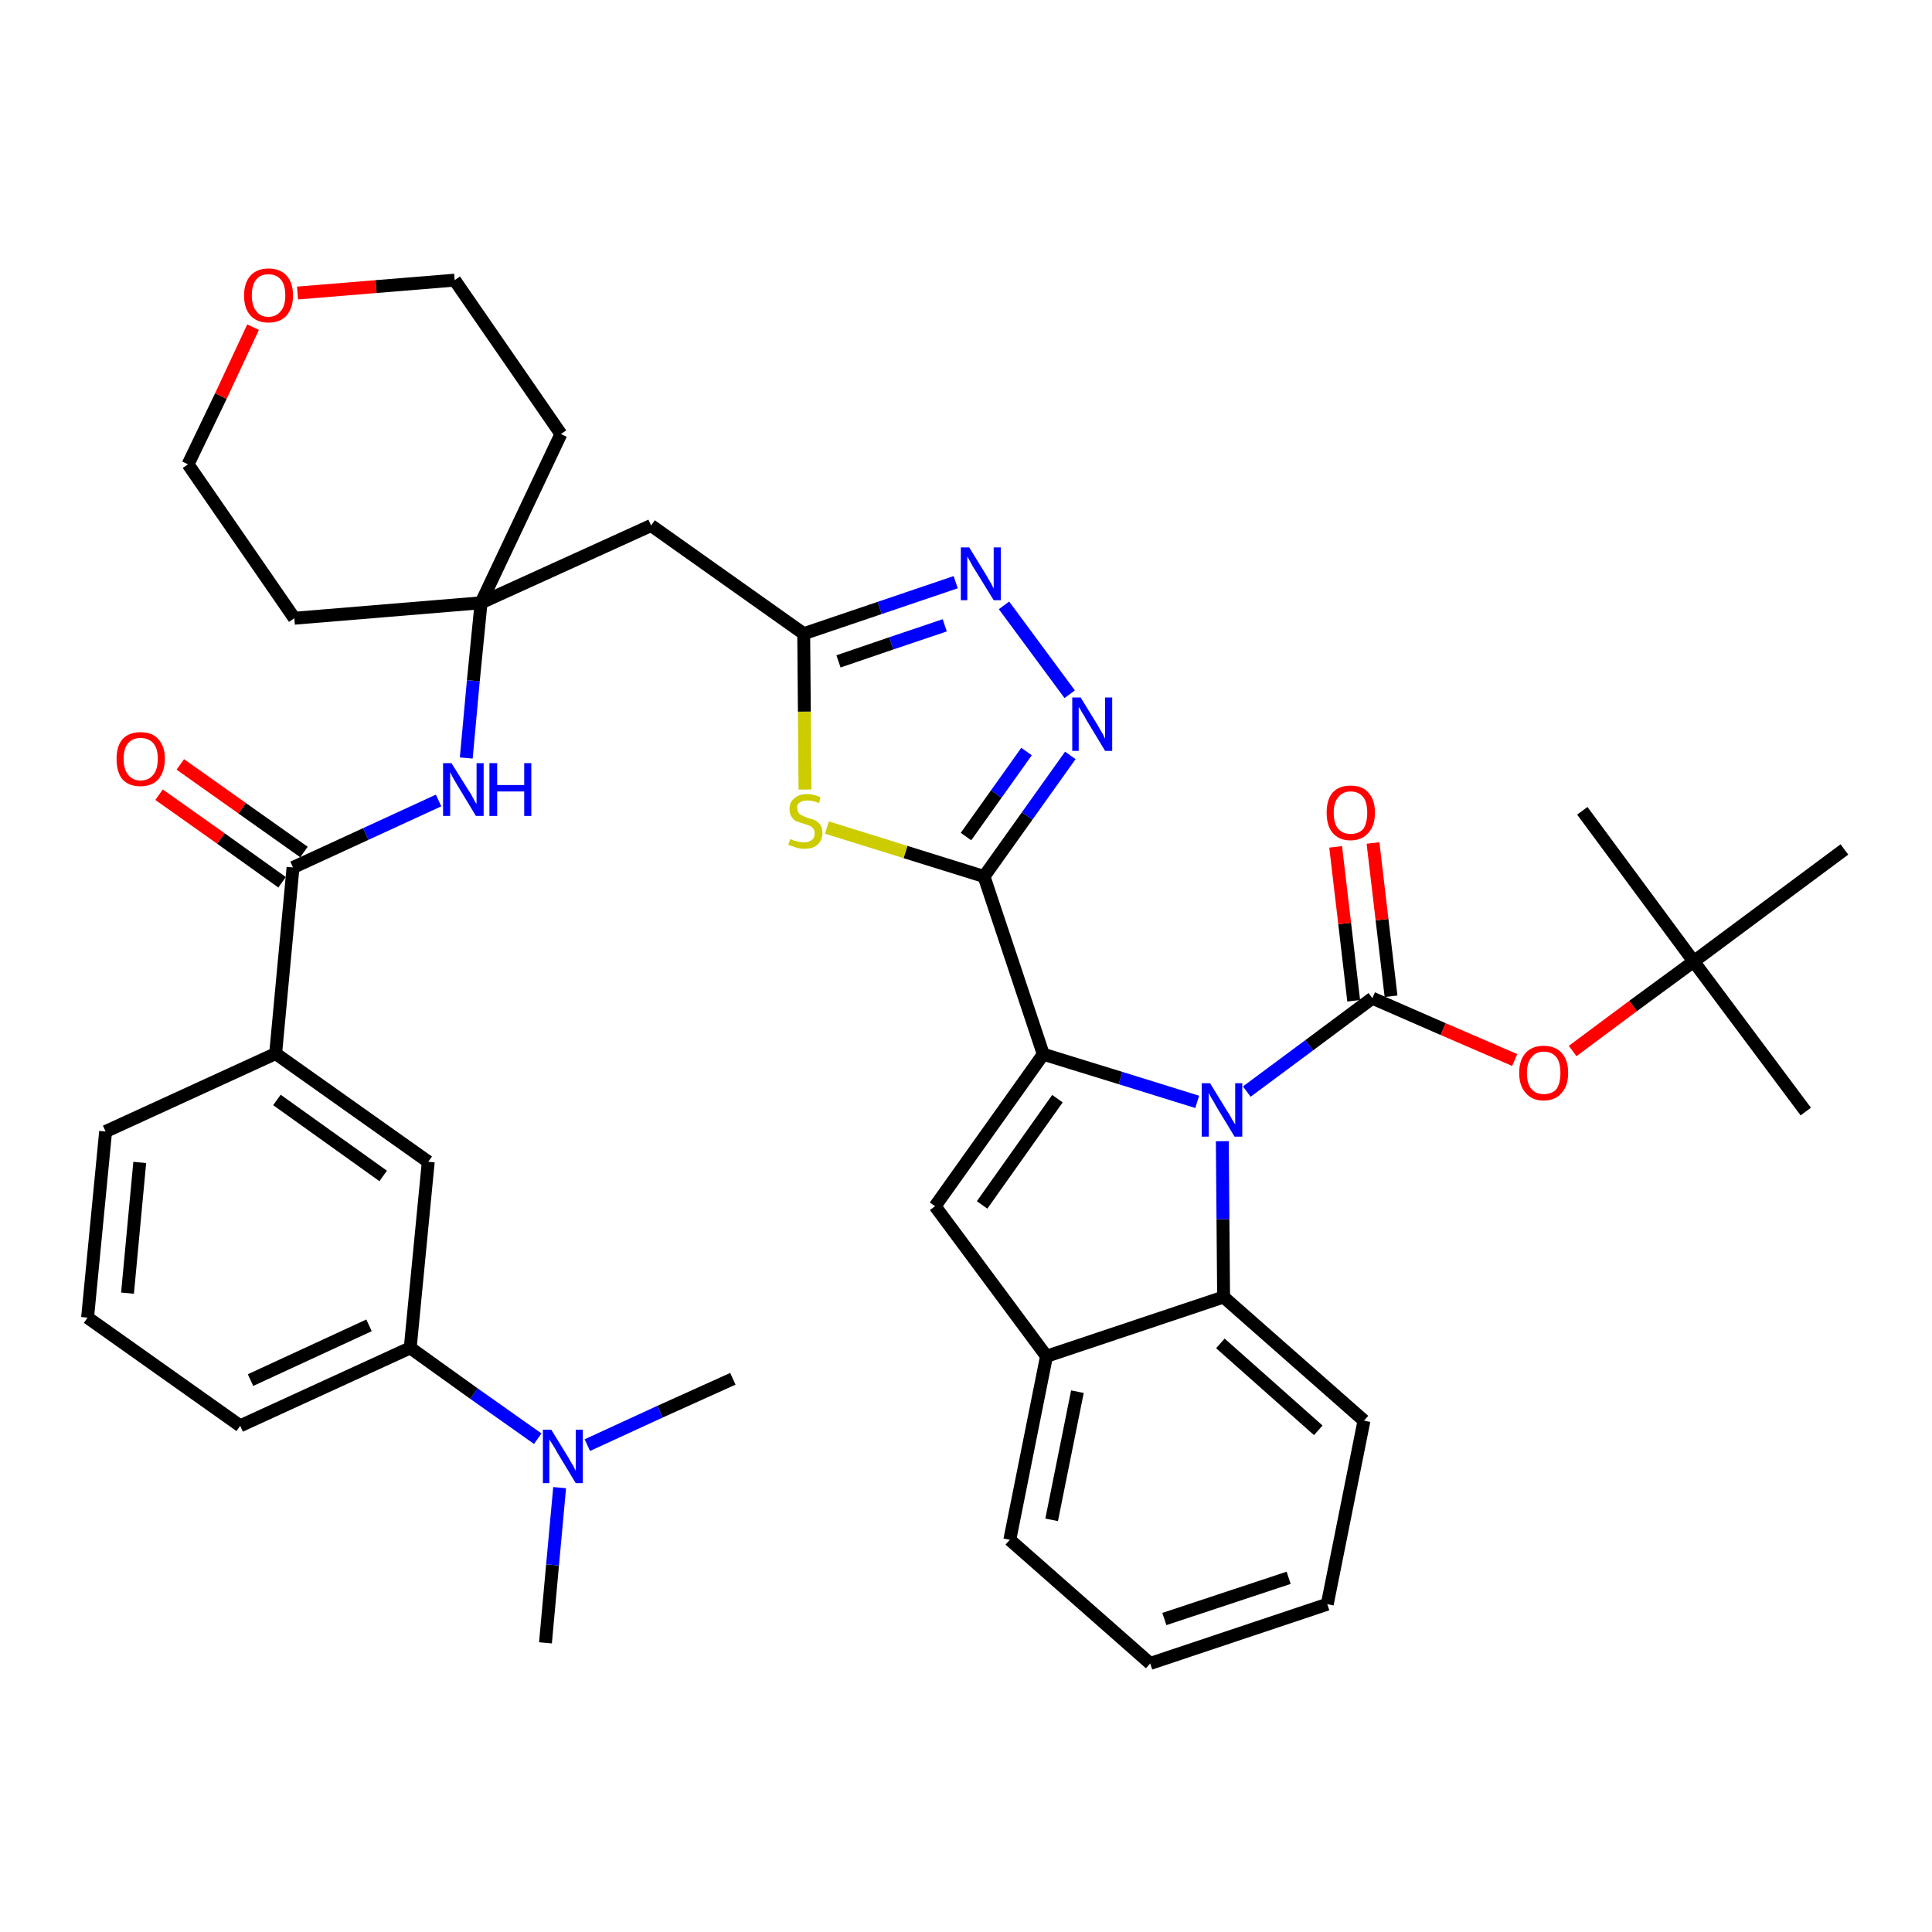<?xml version='1.0' encoding='iso-8859-1'?>
<svg version='1.1' baseProfile='full'
              xmlns='http://www.w3.org/2000/svg'
                      xmlns:rdkit='http://www.rdkit.org/xml'
                      xmlns:xlink='http://www.w3.org/1999/xlink'
                  xml:space='preserve'
width='300px' height='300px' viewBox='0 0 300 300'>
<!-- END OF HEADER -->
<path class='bond-0 atom-0 atom-1' d='M 84.7,255.1 L 85.8,243.0' style='fill:none;fill-rule:evenodd;stroke:#000000;stroke-width:2.0px;stroke-linecap:butt;stroke-linejoin:miter;stroke-opacity:1' />
<path class='bond-0 atom-0 atom-1' d='M 85.8,243.0 L 86.9,231.0' style='fill:none;fill-rule:evenodd;stroke:#0000FF;stroke-width:2.0px;stroke-linecap:butt;stroke-linejoin:miter;stroke-opacity:1' />
<path class='bond-1 atom-1 atom-2' d='M 91.2,224.4 L 102.5,219.2' style='fill:none;fill-rule:evenodd;stroke:#0000FF;stroke-width:2.0px;stroke-linecap:butt;stroke-linejoin:miter;stroke-opacity:1' />
<path class='bond-1 atom-1 atom-2' d='M 102.5,219.2 L 113.8,214.1' style='fill:none;fill-rule:evenodd;stroke:#000000;stroke-width:2.0px;stroke-linecap:butt;stroke-linejoin:miter;stroke-opacity:1' />
<path class='bond-2 atom-1 atom-3' d='M 83.5,223.4 L 73.6,216.4' style='fill:none;fill-rule:evenodd;stroke:#0000FF;stroke-width:2.0px;stroke-linecap:butt;stroke-linejoin:miter;stroke-opacity:1' />
<path class='bond-2 atom-1 atom-3' d='M 73.6,216.4 L 63.7,209.3' style='fill:none;fill-rule:evenodd;stroke:#000000;stroke-width:2.0px;stroke-linecap:butt;stroke-linejoin:miter;stroke-opacity:1' />
<path class='bond-3 atom-3 atom-4' d='M 63.7,209.3 L 37.3,221.4' style='fill:none;fill-rule:evenodd;stroke:#000000;stroke-width:2.0px;stroke-linecap:butt;stroke-linejoin:miter;stroke-opacity:1' />
<path class='bond-3 atom-3 atom-4' d='M 57.3,205.8 L 38.9,214.3' style='fill:none;fill-rule:evenodd;stroke:#000000;stroke-width:2.0px;stroke-linecap:butt;stroke-linejoin:miter;stroke-opacity:1' />
<path class='bond-39 atom-39 atom-3' d='M 66.5,180.4 L 63.7,209.3' style='fill:none;fill-rule:evenodd;stroke:#000000;stroke-width:2.0px;stroke-linecap:butt;stroke-linejoin:miter;stroke-opacity:1' />
<path class='bond-4 atom-4 atom-5' d='M 37.3,221.4 L 13.6,204.6' style='fill:none;fill-rule:evenodd;stroke:#000000;stroke-width:2.0px;stroke-linecap:butt;stroke-linejoin:miter;stroke-opacity:1' />
<path class='bond-5 atom-5 atom-6' d='M 13.6,204.6 L 16.4,175.7' style='fill:none;fill-rule:evenodd;stroke:#000000;stroke-width:2.0px;stroke-linecap:butt;stroke-linejoin:miter;stroke-opacity:1' />
<path class='bond-5 atom-5 atom-6' d='M 19.8,200.8 L 21.7,180.5' style='fill:none;fill-rule:evenodd;stroke:#000000;stroke-width:2.0px;stroke-linecap:butt;stroke-linejoin:miter;stroke-opacity:1' />
<path class='bond-6 atom-6 atom-7' d='M 16.4,175.7 L 42.8,163.6' style='fill:none;fill-rule:evenodd;stroke:#000000;stroke-width:2.0px;stroke-linecap:butt;stroke-linejoin:miter;stroke-opacity:1' />
<path class='bond-7 atom-7 atom-8' d='M 42.8,163.6 L 45.5,134.7' style='fill:none;fill-rule:evenodd;stroke:#000000;stroke-width:2.0px;stroke-linecap:butt;stroke-linejoin:miter;stroke-opacity:1' />
<path class='bond-38 atom-7 atom-39' d='M 42.8,163.6 L 66.5,180.4' style='fill:none;fill-rule:evenodd;stroke:#000000;stroke-width:2.0px;stroke-linecap:butt;stroke-linejoin:miter;stroke-opacity:1' />
<path class='bond-38 atom-7 atom-39' d='M 43.0,170.8 L 59.5,182.6' style='fill:none;fill-rule:evenodd;stroke:#000000;stroke-width:2.0px;stroke-linecap:butt;stroke-linejoin:miter;stroke-opacity:1' />
<path class='bond-8 atom-8 atom-9' d='M 47.2,132.3 L 37.6,125.5' style='fill:none;fill-rule:evenodd;stroke:#000000;stroke-width:2.0px;stroke-linecap:butt;stroke-linejoin:miter;stroke-opacity:1' />
<path class='bond-8 atom-8 atom-9' d='M 37.6,125.5 L 28.0,118.7' style='fill:none;fill-rule:evenodd;stroke:#FF0000;stroke-width:2.0px;stroke-linecap:butt;stroke-linejoin:miter;stroke-opacity:1' />
<path class='bond-8 atom-8 atom-9' d='M 43.8,137.0 L 34.3,130.2' style='fill:none;fill-rule:evenodd;stroke:#000000;stroke-width:2.0px;stroke-linecap:butt;stroke-linejoin:miter;stroke-opacity:1' />
<path class='bond-8 atom-8 atom-9' d='M 34.3,130.2 L 24.7,123.4' style='fill:none;fill-rule:evenodd;stroke:#FF0000;stroke-width:2.0px;stroke-linecap:butt;stroke-linejoin:miter;stroke-opacity:1' />
<path class='bond-9 atom-8 atom-10' d='M 45.5,134.7 L 56.8,129.5' style='fill:none;fill-rule:evenodd;stroke:#000000;stroke-width:2.0px;stroke-linecap:butt;stroke-linejoin:miter;stroke-opacity:1' />
<path class='bond-9 atom-8 atom-10' d='M 56.8,129.5 L 68.1,124.3' style='fill:none;fill-rule:evenodd;stroke:#0000FF;stroke-width:2.0px;stroke-linecap:butt;stroke-linejoin:miter;stroke-opacity:1' />
<path class='bond-10 atom-10 atom-11' d='M 72.4,117.7 L 73.5,105.7' style='fill:none;fill-rule:evenodd;stroke:#0000FF;stroke-width:2.0px;stroke-linecap:butt;stroke-linejoin:miter;stroke-opacity:1' />
<path class='bond-10 atom-10 atom-11' d='M 73.5,105.7 L 74.7,93.6' style='fill:none;fill-rule:evenodd;stroke:#000000;stroke-width:2.0px;stroke-linecap:butt;stroke-linejoin:miter;stroke-opacity:1' />
<path class='bond-11 atom-11 atom-12' d='M 74.7,93.6 L 101.1,81.6' style='fill:none;fill-rule:evenodd;stroke:#000000;stroke-width:2.0px;stroke-linecap:butt;stroke-linejoin:miter;stroke-opacity:1' />
<path class='bond-33 atom-11 atom-34' d='M 74.7,93.6 L 45.7,96.0' style='fill:none;fill-rule:evenodd;stroke:#000000;stroke-width:2.0px;stroke-linecap:butt;stroke-linejoin:miter;stroke-opacity:1' />
<path class='bond-40 atom-38 atom-11' d='M 87.1,67.4 L 74.7,93.6' style='fill:none;fill-rule:evenodd;stroke:#000000;stroke-width:2.0px;stroke-linecap:butt;stroke-linejoin:miter;stroke-opacity:1' />
<path class='bond-12 atom-12 atom-13' d='M 101.1,81.6 L 124.8,98.4' style='fill:none;fill-rule:evenodd;stroke:#000000;stroke-width:2.0px;stroke-linecap:butt;stroke-linejoin:miter;stroke-opacity:1' />
<path class='bond-13 atom-13 atom-14' d='M 124.8,98.4 L 136.6,94.4' style='fill:none;fill-rule:evenodd;stroke:#000000;stroke-width:2.0px;stroke-linecap:butt;stroke-linejoin:miter;stroke-opacity:1' />
<path class='bond-13 atom-13 atom-14' d='M 136.6,94.4 L 148.4,90.4' style='fill:none;fill-rule:evenodd;stroke:#0000FF;stroke-width:2.0px;stroke-linecap:butt;stroke-linejoin:miter;stroke-opacity:1' />
<path class='bond-13 atom-13 atom-14' d='M 130.2,102.7 L 138.4,99.9' style='fill:none;fill-rule:evenodd;stroke:#000000;stroke-width:2.0px;stroke-linecap:butt;stroke-linejoin:miter;stroke-opacity:1' />
<path class='bond-13 atom-13 atom-14' d='M 138.4,99.9 L 146.7,97.1' style='fill:none;fill-rule:evenodd;stroke:#0000FF;stroke-width:2.0px;stroke-linecap:butt;stroke-linejoin:miter;stroke-opacity:1' />
<path class='bond-41 atom-33 atom-13' d='M 125.0,122.6 L 124.9,110.5' style='fill:none;fill-rule:evenodd;stroke:#CCCC00;stroke-width:2.0px;stroke-linecap:butt;stroke-linejoin:miter;stroke-opacity:1' />
<path class='bond-41 atom-33 atom-13' d='M 124.9,110.5 L 124.8,98.4' style='fill:none;fill-rule:evenodd;stroke:#000000;stroke-width:2.0px;stroke-linecap:butt;stroke-linejoin:miter;stroke-opacity:1' />
<path class='bond-14 atom-14 atom-15' d='M 155.9,94.0 L 166.1,107.8' style='fill:none;fill-rule:evenodd;stroke:#0000FF;stroke-width:2.0px;stroke-linecap:butt;stroke-linejoin:miter;stroke-opacity:1' />
<path class='bond-15 atom-15 atom-16' d='M 166.2,117.3 L 159.5,126.7' style='fill:none;fill-rule:evenodd;stroke:#0000FF;stroke-width:2.0px;stroke-linecap:butt;stroke-linejoin:miter;stroke-opacity:1' />
<path class='bond-15 atom-15 atom-16' d='M 159.5,126.7 L 152.8,136.1' style='fill:none;fill-rule:evenodd;stroke:#000000;stroke-width:2.0px;stroke-linecap:butt;stroke-linejoin:miter;stroke-opacity:1' />
<path class='bond-15 atom-15 atom-16' d='M 159.4,116.7 L 154.7,123.3' style='fill:none;fill-rule:evenodd;stroke:#0000FF;stroke-width:2.0px;stroke-linecap:butt;stroke-linejoin:miter;stroke-opacity:1' />
<path class='bond-15 atom-15 atom-16' d='M 154.7,123.3 L 150.0,129.9' style='fill:none;fill-rule:evenodd;stroke:#000000;stroke-width:2.0px;stroke-linecap:butt;stroke-linejoin:miter;stroke-opacity:1' />
<path class='bond-16 atom-16 atom-17' d='M 152.8,136.1 L 162.0,163.7' style='fill:none;fill-rule:evenodd;stroke:#000000;stroke-width:2.0px;stroke-linecap:butt;stroke-linejoin:miter;stroke-opacity:1' />
<path class='bond-32 atom-16 atom-33' d='M 152.8,136.1 L 140.6,132.3' style='fill:none;fill-rule:evenodd;stroke:#000000;stroke-width:2.0px;stroke-linecap:butt;stroke-linejoin:miter;stroke-opacity:1' />
<path class='bond-32 atom-16 atom-33' d='M 140.6,132.3 L 128.4,128.5' style='fill:none;fill-rule:evenodd;stroke:#CCCC00;stroke-width:2.0px;stroke-linecap:butt;stroke-linejoin:miter;stroke-opacity:1' />
<path class='bond-17 atom-17 atom-18' d='M 162.0,163.7 L 145.2,187.3' style='fill:none;fill-rule:evenodd;stroke:#000000;stroke-width:2.0px;stroke-linecap:butt;stroke-linejoin:miter;stroke-opacity:1' />
<path class='bond-17 atom-17 atom-18' d='M 164.2,170.6 L 152.5,187.1' style='fill:none;fill-rule:evenodd;stroke:#000000;stroke-width:2.0px;stroke-linecap:butt;stroke-linejoin:miter;stroke-opacity:1' />
<path class='bond-42 atom-25 atom-17' d='M 185.9,171.1 L 174.0,167.4' style='fill:none;fill-rule:evenodd;stroke:#0000FF;stroke-width:2.0px;stroke-linecap:butt;stroke-linejoin:miter;stroke-opacity:1' />
<path class='bond-42 atom-25 atom-17' d='M 174.0,167.4 L 162.0,163.7' style='fill:none;fill-rule:evenodd;stroke:#000000;stroke-width:2.0px;stroke-linecap:butt;stroke-linejoin:miter;stroke-opacity:1' />
<path class='bond-18 atom-18 atom-19' d='M 145.2,187.3 L 162.5,210.6' style='fill:none;fill-rule:evenodd;stroke:#000000;stroke-width:2.0px;stroke-linecap:butt;stroke-linejoin:miter;stroke-opacity:1' />
<path class='bond-19 atom-19 atom-20' d='M 162.5,210.6 L 156.8,239.1' style='fill:none;fill-rule:evenodd;stroke:#000000;stroke-width:2.0px;stroke-linecap:butt;stroke-linejoin:miter;stroke-opacity:1' />
<path class='bond-19 atom-19 atom-20' d='M 167.3,216.1 L 163.3,236.0' style='fill:none;fill-rule:evenodd;stroke:#000000;stroke-width:2.0px;stroke-linecap:butt;stroke-linejoin:miter;stroke-opacity:1' />
<path class='bond-43 atom-24 atom-19' d='M 190.0,201.4 L 162.5,210.6' style='fill:none;fill-rule:evenodd;stroke:#000000;stroke-width:2.0px;stroke-linecap:butt;stroke-linejoin:miter;stroke-opacity:1' />
<path class='bond-20 atom-20 atom-21' d='M 156.8,239.1 L 178.6,258.3' style='fill:none;fill-rule:evenodd;stroke:#000000;stroke-width:2.0px;stroke-linecap:butt;stroke-linejoin:miter;stroke-opacity:1' />
<path class='bond-21 atom-21 atom-22' d='M 178.6,258.3 L 206.1,249.1' style='fill:none;fill-rule:evenodd;stroke:#000000;stroke-width:2.0px;stroke-linecap:butt;stroke-linejoin:miter;stroke-opacity:1' />
<path class='bond-21 atom-21 atom-22' d='M 180.8,251.4 L 200.1,245.0' style='fill:none;fill-rule:evenodd;stroke:#000000;stroke-width:2.0px;stroke-linecap:butt;stroke-linejoin:miter;stroke-opacity:1' />
<path class='bond-22 atom-22 atom-23' d='M 206.1,249.1 L 211.8,220.6' style='fill:none;fill-rule:evenodd;stroke:#000000;stroke-width:2.0px;stroke-linecap:butt;stroke-linejoin:miter;stroke-opacity:1' />
<path class='bond-23 atom-23 atom-24' d='M 211.8,220.6 L 190.0,201.4' style='fill:none;fill-rule:evenodd;stroke:#000000;stroke-width:2.0px;stroke-linecap:butt;stroke-linejoin:miter;stroke-opacity:1' />
<path class='bond-23 atom-23 atom-24' d='M 204.7,222.1 L 189.5,208.6' style='fill:none;fill-rule:evenodd;stroke:#000000;stroke-width:2.0px;stroke-linecap:butt;stroke-linejoin:miter;stroke-opacity:1' />
<path class='bond-24 atom-24 atom-25' d='M 190.0,201.4 L 189.9,189.3' style='fill:none;fill-rule:evenodd;stroke:#000000;stroke-width:2.0px;stroke-linecap:butt;stroke-linejoin:miter;stroke-opacity:1' />
<path class='bond-24 atom-24 atom-25' d='M 189.9,189.3 L 189.8,177.2' style='fill:none;fill-rule:evenodd;stroke:#0000FF;stroke-width:2.0px;stroke-linecap:butt;stroke-linejoin:miter;stroke-opacity:1' />
<path class='bond-25 atom-25 atom-26' d='M 193.6,169.5 L 203.3,162.3' style='fill:none;fill-rule:evenodd;stroke:#0000FF;stroke-width:2.0px;stroke-linecap:butt;stroke-linejoin:miter;stroke-opacity:1' />
<path class='bond-25 atom-25 atom-26' d='M 203.3,162.3 L 213.1,155.0' style='fill:none;fill-rule:evenodd;stroke:#000000;stroke-width:2.0px;stroke-linecap:butt;stroke-linejoin:miter;stroke-opacity:1' />
<path class='bond-26 atom-26 atom-27' d='M 216.0,154.7 L 214.6,142.8' style='fill:none;fill-rule:evenodd;stroke:#000000;stroke-width:2.0px;stroke-linecap:butt;stroke-linejoin:miter;stroke-opacity:1' />
<path class='bond-26 atom-26 atom-27' d='M 214.6,142.8 L 213.2,130.9' style='fill:none;fill-rule:evenodd;stroke:#FF0000;stroke-width:2.0px;stroke-linecap:butt;stroke-linejoin:miter;stroke-opacity:1' />
<path class='bond-26 atom-26 atom-27' d='M 210.2,155.4 L 208.8,143.4' style='fill:none;fill-rule:evenodd;stroke:#000000;stroke-width:2.0px;stroke-linecap:butt;stroke-linejoin:miter;stroke-opacity:1' />
<path class='bond-26 atom-26 atom-27' d='M 208.8,143.4 L 207.4,131.5' style='fill:none;fill-rule:evenodd;stroke:#FF0000;stroke-width:2.0px;stroke-linecap:butt;stroke-linejoin:miter;stroke-opacity:1' />
<path class='bond-27 atom-26 atom-28' d='M 213.1,155.0 L 224.1,159.8' style='fill:none;fill-rule:evenodd;stroke:#000000;stroke-width:2.0px;stroke-linecap:butt;stroke-linejoin:miter;stroke-opacity:1' />
<path class='bond-27 atom-26 atom-28' d='M 224.1,159.8 L 235.2,164.6' style='fill:none;fill-rule:evenodd;stroke:#FF0000;stroke-width:2.0px;stroke-linecap:butt;stroke-linejoin:miter;stroke-opacity:1' />
<path class='bond-28 atom-28 atom-29' d='M 244.2,163.2 L 253.6,156.2' style='fill:none;fill-rule:evenodd;stroke:#FF0000;stroke-width:2.0px;stroke-linecap:butt;stroke-linejoin:miter;stroke-opacity:1' />
<path class='bond-28 atom-28 atom-29' d='M 253.6,156.2 L 263.0,149.3' style='fill:none;fill-rule:evenodd;stroke:#000000;stroke-width:2.0px;stroke-linecap:butt;stroke-linejoin:miter;stroke-opacity:1' />
<path class='bond-29 atom-29 atom-30' d='M 263.0,149.3 L 280.4,172.6' style='fill:none;fill-rule:evenodd;stroke:#000000;stroke-width:2.0px;stroke-linecap:butt;stroke-linejoin:miter;stroke-opacity:1' />
<path class='bond-30 atom-29 atom-31' d='M 263.0,149.3 L 245.7,125.9' style='fill:none;fill-rule:evenodd;stroke:#000000;stroke-width:2.0px;stroke-linecap:butt;stroke-linejoin:miter;stroke-opacity:1' />
<path class='bond-31 atom-29 atom-32' d='M 263.0,149.3 L 286.4,131.9' style='fill:none;fill-rule:evenodd;stroke:#000000;stroke-width:2.0px;stroke-linecap:butt;stroke-linejoin:miter;stroke-opacity:1' />
<path class='bond-34 atom-34 atom-35' d='M 45.7,96.0 L 29.2,72.1' style='fill:none;fill-rule:evenodd;stroke:#000000;stroke-width:2.0px;stroke-linecap:butt;stroke-linejoin:miter;stroke-opacity:1' />
<path class='bond-35 atom-35 atom-36' d='M 29.2,72.1 L 34.3,61.5' style='fill:none;fill-rule:evenodd;stroke:#000000;stroke-width:2.0px;stroke-linecap:butt;stroke-linejoin:miter;stroke-opacity:1' />
<path class='bond-35 atom-35 atom-36' d='M 34.3,61.5 L 39.3,50.8' style='fill:none;fill-rule:evenodd;stroke:#FF0000;stroke-width:2.0px;stroke-linecap:butt;stroke-linejoin:miter;stroke-opacity:1' />
<path class='bond-36 atom-36 atom-37' d='M 46.2,45.5 L 58.4,44.5' style='fill:none;fill-rule:evenodd;stroke:#FF0000;stroke-width:2.0px;stroke-linecap:butt;stroke-linejoin:miter;stroke-opacity:1' />
<path class='bond-36 atom-36 atom-37' d='M 58.4,44.5 L 70.6,43.5' style='fill:none;fill-rule:evenodd;stroke:#000000;stroke-width:2.0px;stroke-linecap:butt;stroke-linejoin:miter;stroke-opacity:1' />
<path class='bond-37 atom-37 atom-38' d='M 70.6,43.5 L 87.1,67.4' style='fill:none;fill-rule:evenodd;stroke:#000000;stroke-width:2.0px;stroke-linecap:butt;stroke-linejoin:miter;stroke-opacity:1' />
<path  class='atom-1' d='M 85.6 222.0
L 88.3 226.4
Q 88.5 226.8, 89.0 227.6
Q 89.4 228.4, 89.4 228.4
L 89.4 222.0
L 90.5 222.0
L 90.5 230.3
L 89.4 230.3
L 86.5 225.5
Q 86.2 224.9, 85.8 224.3
Q 85.4 223.7, 85.3 223.5
L 85.3 230.3
L 84.3 230.3
L 84.3 222.0
L 85.6 222.0
' fill='#0000FF'/>
<path  class='atom-9' d='M 18.1 117.8
Q 18.1 115.9, 19.0 114.8
Q 20.0 113.7, 21.8 113.7
Q 23.7 113.7, 24.6 114.8
Q 25.6 115.9, 25.6 117.8
Q 25.6 119.8, 24.6 121.0
Q 23.6 122.1, 21.8 122.1
Q 20.0 122.1, 19.0 121.0
Q 18.1 119.9, 18.1 117.8
M 21.8 121.2
Q 23.1 121.2, 23.8 120.3
Q 24.5 119.5, 24.5 117.8
Q 24.5 116.2, 23.8 115.4
Q 23.1 114.6, 21.8 114.6
Q 20.6 114.6, 19.9 115.4
Q 19.2 116.2, 19.2 117.8
Q 19.2 119.5, 19.9 120.3
Q 20.6 121.2, 21.8 121.2
' fill='#FF0000'/>
<path  class='atom-10' d='M 70.1 118.5
L 72.8 122.8
Q 73.1 123.2, 73.5 124.0
Q 73.9 124.8, 74.0 124.8
L 74.0 118.5
L 75.1 118.5
L 75.1 126.7
L 73.9 126.7
L 71.0 121.9
Q 70.7 121.4, 70.3 120.7
Q 70.0 120.1, 69.9 119.9
L 69.9 126.7
L 68.8 126.7
L 68.8 118.5
L 70.1 118.5
' fill='#0000FF'/>
<path  class='atom-10' d='M 76.0 118.5
L 77.2 118.5
L 77.2 121.9
L 81.4 121.9
L 81.4 118.5
L 82.5 118.5
L 82.5 126.7
L 81.4 126.7
L 81.4 122.9
L 77.2 122.9
L 77.2 126.7
L 76.0 126.7
L 76.0 118.5
' fill='#0000FF'/>
<path  class='atom-14' d='M 150.5 85.0
L 153.2 89.4
Q 153.4 89.8, 153.9 90.6
Q 154.3 91.4, 154.3 91.4
L 154.3 85.0
L 155.4 85.0
L 155.4 93.2
L 154.3 93.2
L 151.4 88.5
Q 151.0 87.9, 150.7 87.3
Q 150.3 86.6, 150.2 86.4
L 150.2 93.2
L 149.2 93.2
L 149.2 85.0
L 150.5 85.0
' fill='#0000FF'/>
<path  class='atom-15' d='M 167.8 108.3
L 170.5 112.7
Q 170.7 113.1, 171.2 113.9
Q 171.6 114.7, 171.6 114.7
L 171.6 108.3
L 172.7 108.3
L 172.7 116.6
L 171.6 116.6
L 168.7 111.8
Q 168.4 111.2, 168.0 110.6
Q 167.7 110.0, 167.5 109.8
L 167.5 116.6
L 166.5 116.6
L 166.5 108.3
L 167.8 108.3
' fill='#0000FF'/>
<path  class='atom-25' d='M 187.9 168.2
L 190.6 172.6
Q 190.9 173.0, 191.3 173.8
Q 191.8 174.6, 191.8 174.6
L 191.8 168.2
L 192.9 168.2
L 192.9 176.5
L 191.7 176.5
L 188.8 171.7
Q 188.5 171.1, 188.1 170.5
Q 187.8 169.9, 187.7 169.7
L 187.7 176.5
L 186.6 176.5
L 186.6 168.2
L 187.9 168.2
' fill='#0000FF'/>
<path  class='atom-27' d='M 206.0 126.2
Q 206.0 124.2, 206.9 123.1
Q 207.9 122.0, 209.7 122.0
Q 211.6 122.0, 212.5 123.1
Q 213.5 124.2, 213.5 126.2
Q 213.5 128.2, 212.5 129.3
Q 211.5 130.5, 209.7 130.5
Q 207.9 130.5, 206.9 129.3
Q 206.0 128.2, 206.0 126.2
M 209.7 129.5
Q 211.0 129.5, 211.7 128.7
Q 212.3 127.8, 212.3 126.2
Q 212.3 124.6, 211.7 123.8
Q 211.0 122.9, 209.7 122.9
Q 208.5 122.9, 207.8 123.8
Q 207.1 124.6, 207.1 126.2
Q 207.1 127.9, 207.8 128.7
Q 208.5 129.5, 209.7 129.5
' fill='#FF0000'/>
<path  class='atom-28' d='M 235.9 166.6
Q 235.9 164.6, 236.9 163.5
Q 237.9 162.4, 239.7 162.4
Q 241.5 162.4, 242.5 163.5
Q 243.5 164.6, 243.5 166.6
Q 243.5 168.6, 242.5 169.7
Q 241.5 170.9, 239.7 170.9
Q 237.9 170.9, 236.9 169.7
Q 235.9 168.6, 235.9 166.6
M 239.7 169.9
Q 241.0 169.9, 241.7 169.1
Q 242.3 168.2, 242.3 166.6
Q 242.3 165.0, 241.7 164.2
Q 241.0 163.3, 239.7 163.3
Q 238.5 163.3, 237.8 164.2
Q 237.1 165.0, 237.1 166.6
Q 237.1 168.3, 237.8 169.1
Q 238.5 169.9, 239.7 169.9
' fill='#FF0000'/>
<path  class='atom-33' d='M 122.7 130.3
Q 122.8 130.3, 123.2 130.5
Q 123.6 130.6, 124.0 130.7
Q 124.4 130.8, 124.9 130.8
Q 125.6 130.8, 126.1 130.4
Q 126.5 130.1, 126.5 129.4
Q 126.5 128.9, 126.3 128.7
Q 126.1 128.4, 125.7 128.2
Q 125.4 128.1, 124.8 127.9
Q 124.1 127.7, 123.6 127.5
Q 123.2 127.3, 122.9 126.8
Q 122.6 126.4, 122.6 125.6
Q 122.6 124.6, 123.3 124.0
Q 124.0 123.3, 125.4 123.3
Q 126.3 123.3, 127.4 123.8
L 127.2 124.7
Q 126.2 124.3, 125.4 124.3
Q 124.6 124.3, 124.2 124.6
Q 123.7 124.9, 123.8 125.5
Q 123.8 125.9, 124.0 126.2
Q 124.2 126.5, 124.5 126.6
Q 124.9 126.8, 125.4 127.0
Q 126.2 127.2, 126.6 127.4
Q 127.1 127.7, 127.4 128.1
Q 127.7 128.6, 127.7 129.4
Q 127.7 130.5, 126.9 131.2
Q 126.2 131.8, 124.9 131.8
Q 124.2 131.8, 123.6 131.6
Q 123.1 131.4, 122.4 131.2
L 122.7 130.3
' fill='#CCCC00'/>
<path  class='atom-36' d='M 37.9 45.9
Q 37.9 43.9, 38.9 42.8
Q 39.9 41.7, 41.7 41.7
Q 43.5 41.7, 44.5 42.8
Q 45.5 43.9, 45.5 45.9
Q 45.5 47.8, 44.5 49.0
Q 43.5 50.1, 41.7 50.1
Q 39.9 50.1, 38.9 49.0
Q 37.9 47.9, 37.9 45.9
M 41.7 49.2
Q 42.9 49.2, 43.6 48.3
Q 44.3 47.5, 44.3 45.9
Q 44.3 44.2, 43.6 43.4
Q 42.9 42.6, 41.7 42.6
Q 40.4 42.6, 39.8 43.4
Q 39.1 44.2, 39.1 45.9
Q 39.1 47.5, 39.8 48.3
Q 40.4 49.2, 41.7 49.2
' fill='#FF0000'/>
</svg>
